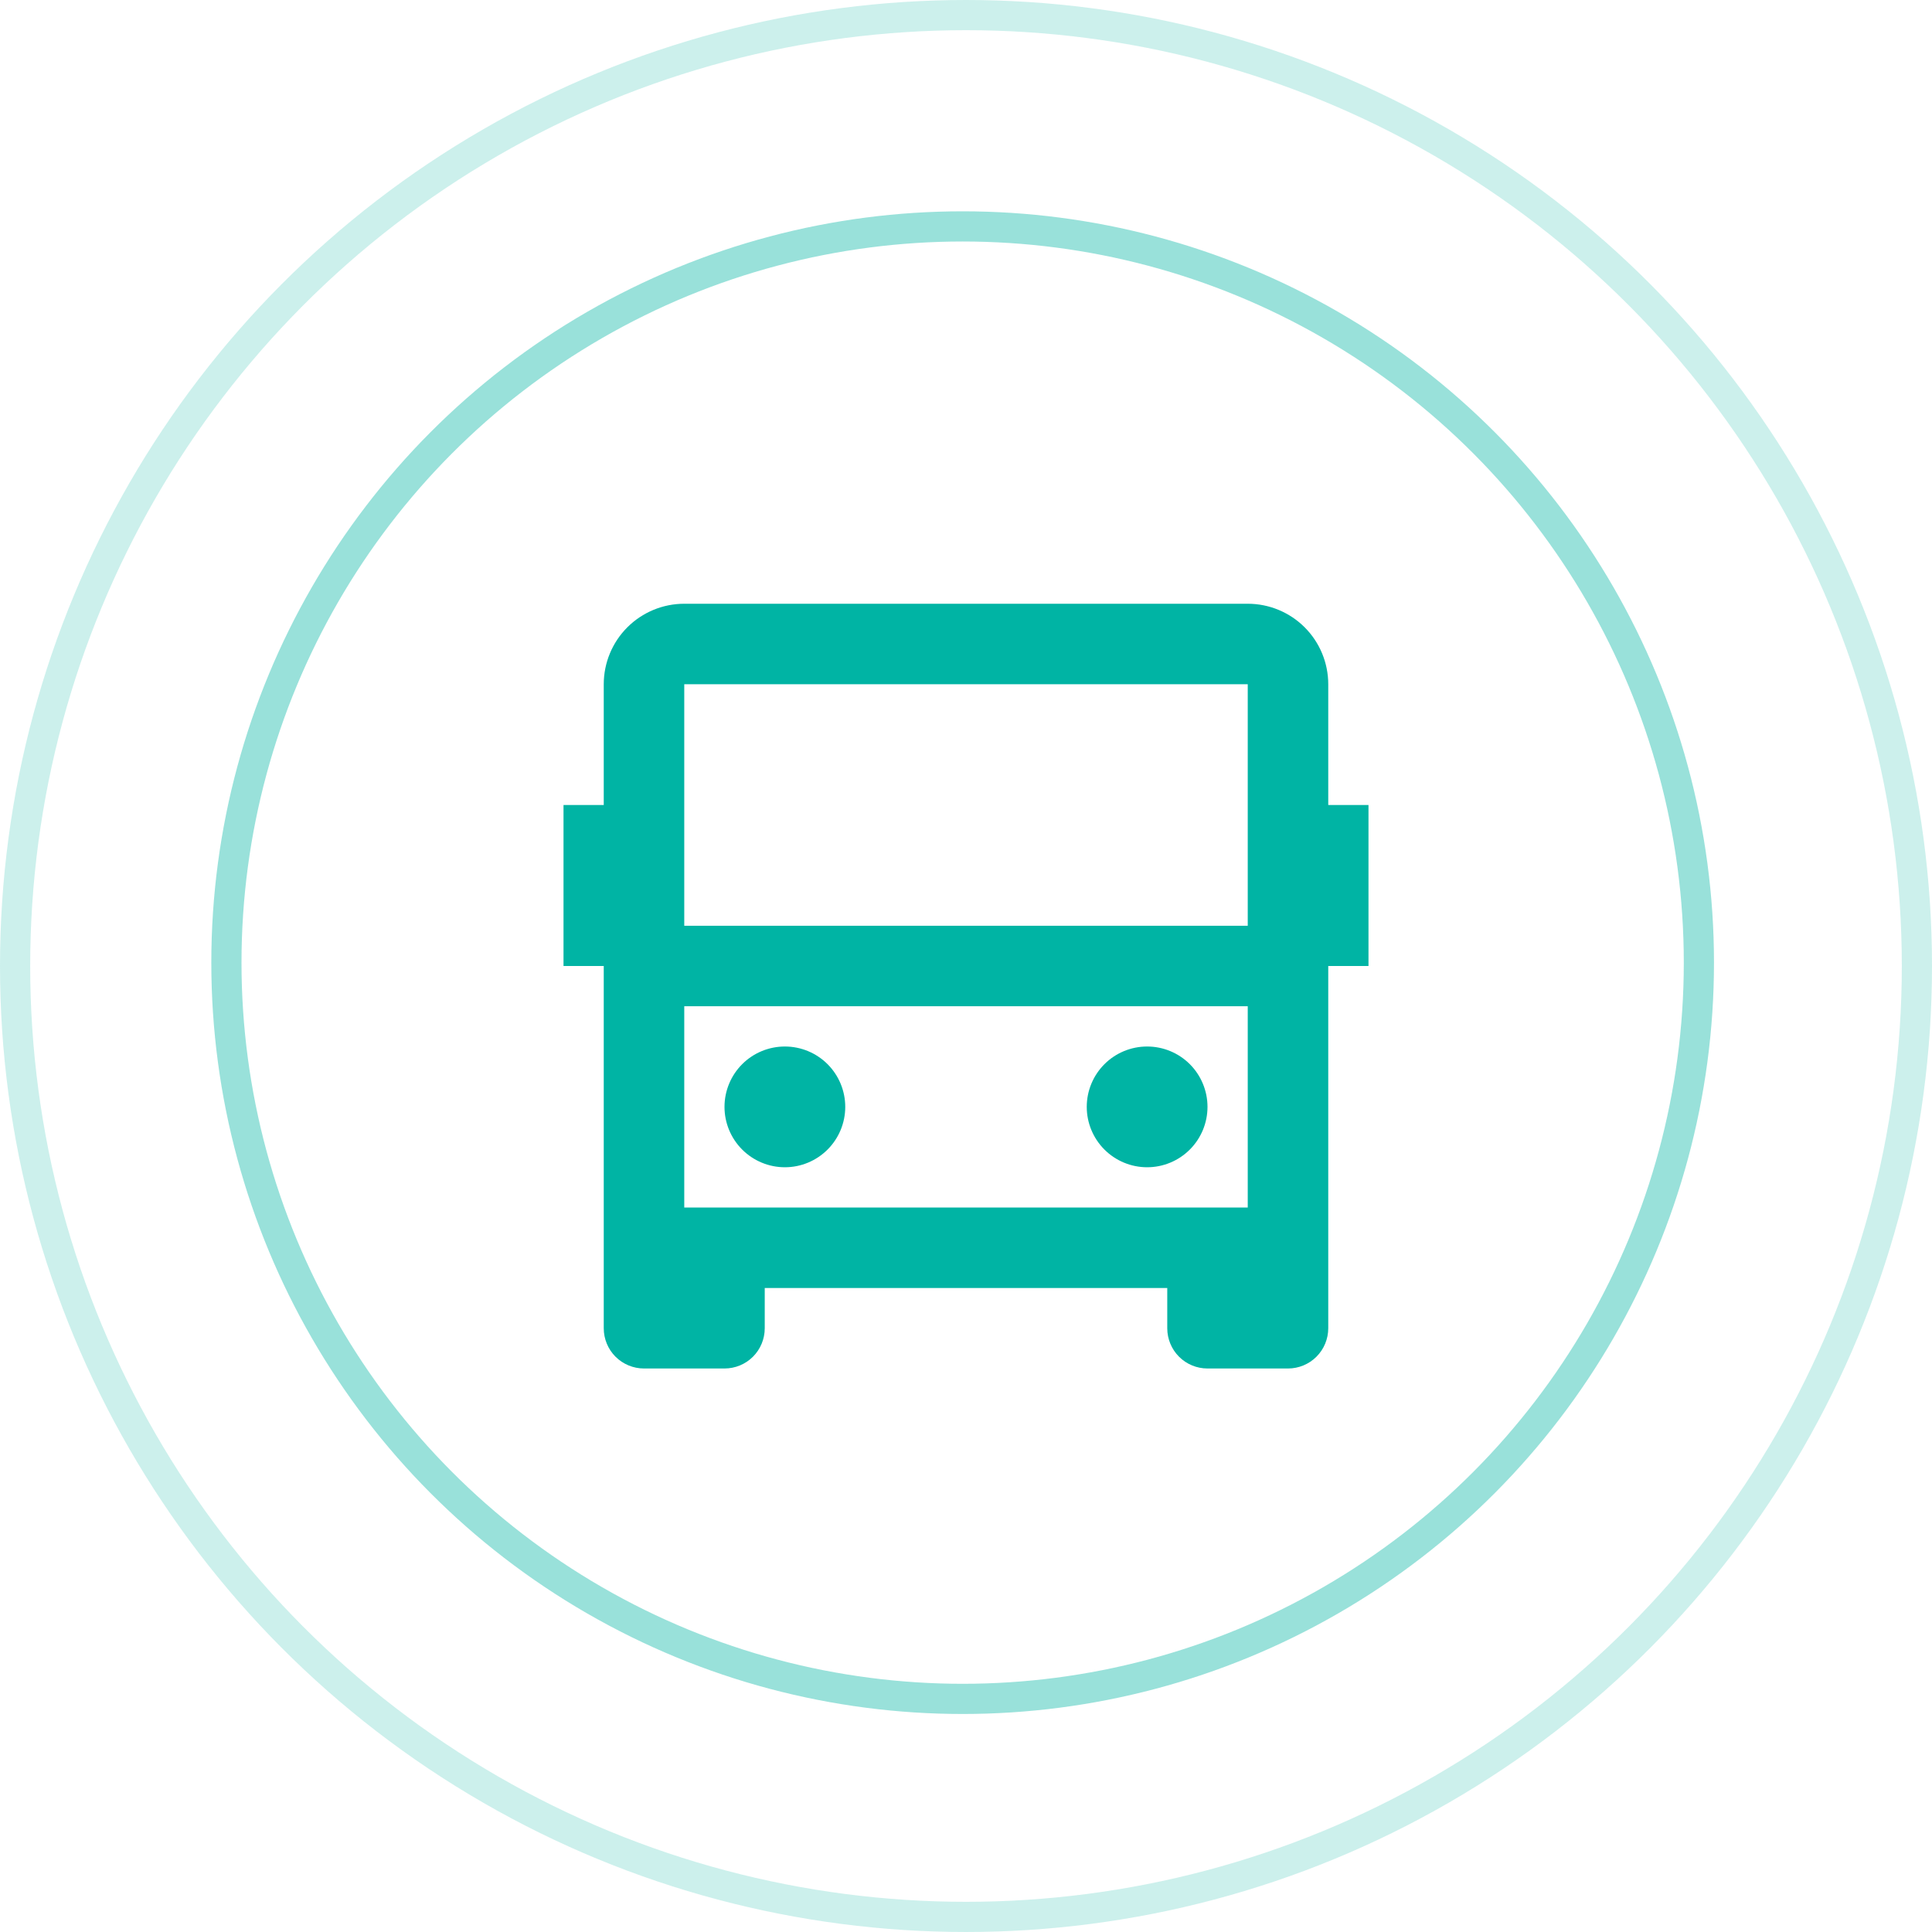 <svg width="64" height="64" viewBox="0 0 64 64" fill="none" xmlns="http://www.w3.org/2000/svg">
<circle opacity="0.2" cx="32" cy="32" r="31.5" stroke="#00B4A4"/>
<circle opacity="0.4" cx="31.889" cy="31.889" r="24.389" stroke="#00B4A4"/>
<g clip-path="url(#clip0_830_18271)">
<path d="M38.667 42.667H25.333V44C25.333 44.354 25.193 44.693 24.943 44.943C24.693 45.193 24.354 45.333 24 45.333H21.333C20.98 45.333 20.641 45.193 20.39 44.943C20.14 44.693 20 44.354 20 44V32H18.667V26.667H20V22.667C20 21.959 20.281 21.281 20.781 20.781C21.281 20.281 21.959 20 22.667 20H41.333C42.041 20 42.719 20.281 43.219 20.781C43.719 21.281 44 21.959 44 22.667V26.667H45.333V32H44V44C44 44.354 43.859 44.693 43.609 44.943C43.359 45.193 43.02 45.333 42.667 45.333H40C39.646 45.333 39.307 45.193 39.057 44.943C38.807 44.693 38.667 44.354 38.667 44V42.667ZM22.667 22.667V30.667H41.333V22.667H22.667ZM41.333 33.333H22.667V40H41.333V33.333ZM26 38.667C25.47 38.667 24.961 38.456 24.586 38.081C24.211 37.706 24 37.197 24 36.667C24 36.136 24.211 35.627 24.586 35.252C24.961 34.877 25.47 34.667 26 34.667C26.53 34.667 27.039 34.877 27.414 35.252C27.789 35.627 28 36.136 28 36.667C28 37.197 27.789 37.706 27.414 38.081C27.039 38.456 26.53 38.667 26 38.667ZM38 38.667C37.47 38.667 36.961 38.456 36.586 38.081C36.211 37.706 36 37.197 36 36.667C36 36.136 36.211 35.627 36.586 35.252C36.961 34.877 37.47 34.667 38 34.667C38.531 34.667 39.039 34.877 39.414 35.252C39.789 35.627 40 36.136 40 36.667C40 37.197 39.789 37.706 39.414 38.081C39.039 38.456 38.531 38.667 38 38.667Z" fill="#00B4A4"/>
</g>
<defs>
<clipPath id="clip0_830_18271">
<rect width="32" height="32" fill="white" transform="translate(16 16)"/>
</clipPath>
</defs>
</svg>

